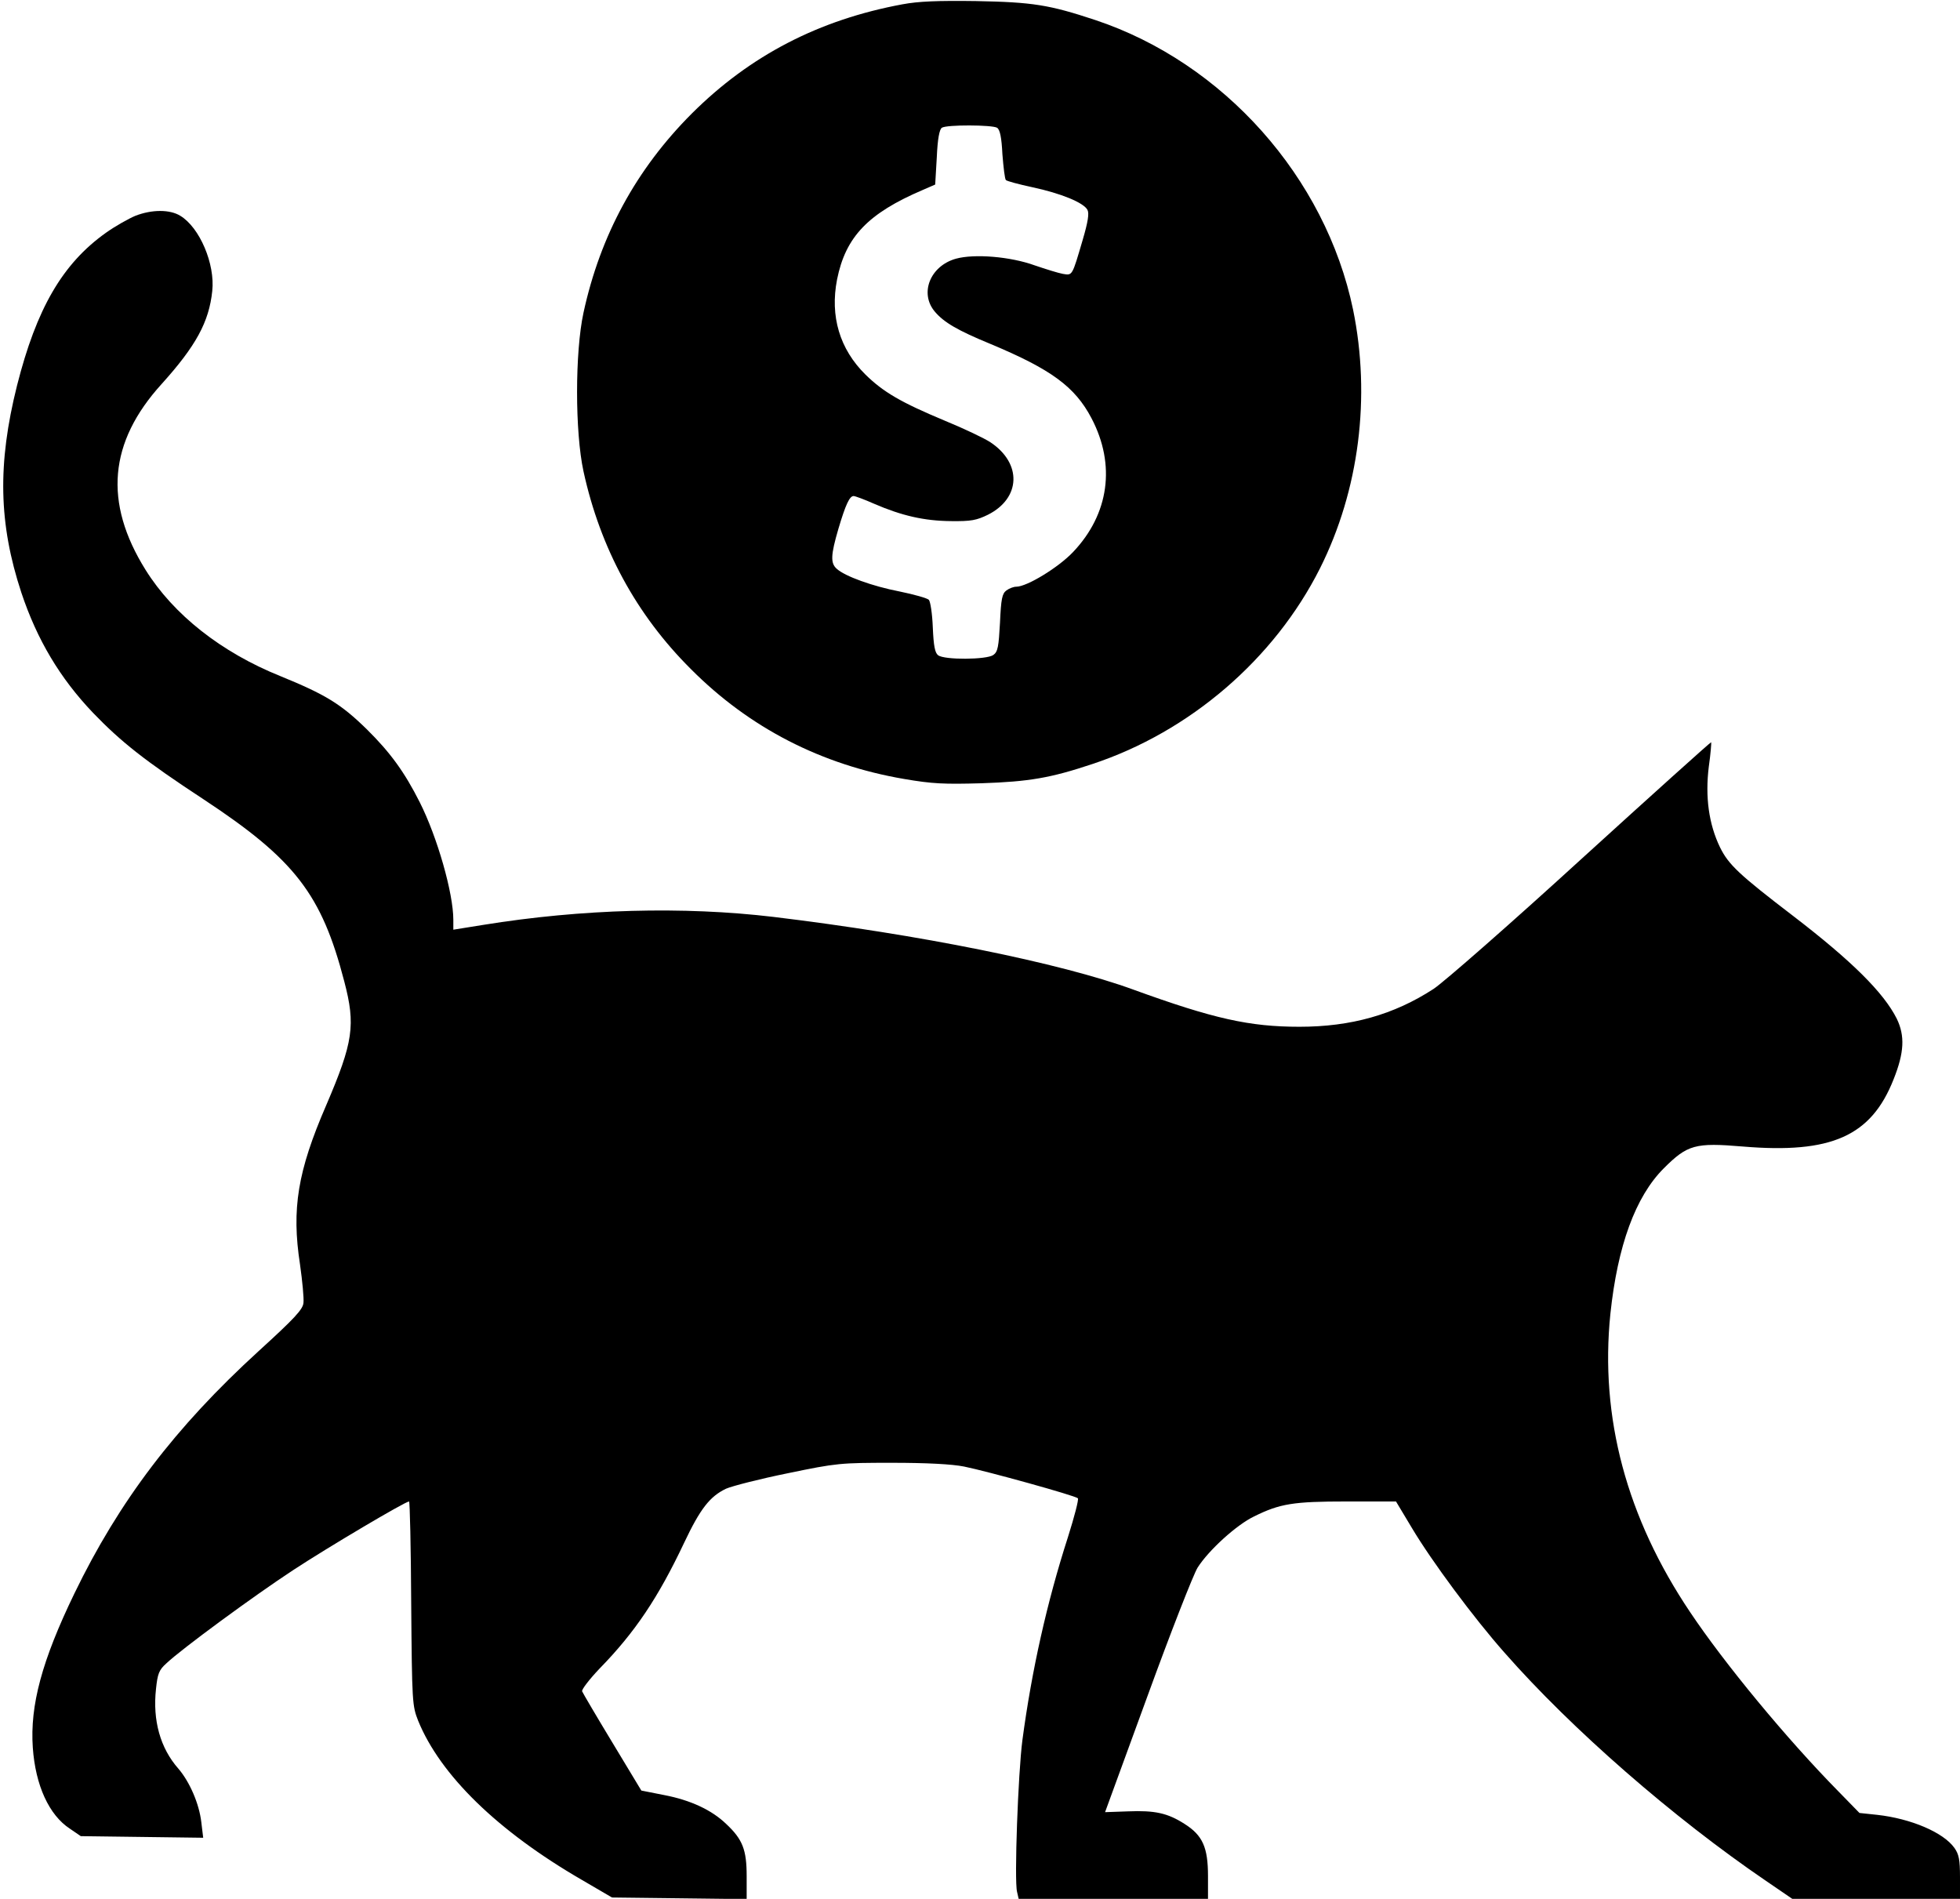 <?xml version="1.0" standalone="no"?>
<!DOCTYPE svg PUBLIC "-//W3C//DTD SVG 20010904//EN"
 "http://www.w3.org/TR/2001/REC-SVG-20010904/DTD/svg10.dtd">
<svg version="1.0" xmlns="http://www.w3.org/2000/svg"
 width="735pt" height="712pt" viewBox="0 0 735 712"
 preserveAspectRatio="xMidYMid meet">
<g transform="translate(0,712) scale(0.1,-0.1)"
fill="#000000" stroke="none">
<path d="M3385 7104 c-314 -58 -572 -192 -790 -409 -209 -209 -344 -457 -407
-748 -32 -148 -32 -446 0 -594 63 -289 198 -538 403 -742 219 -220 489 -359
800 -412 105 -18 149 -20 289 -16 180 6 260 20 416 72 366 121 683 394 854
734 147 293 191 643 124 970 -103 496 -486 926 -967 1086 -172 57 -234 67
-447 71 -144 2 -216 -1 -275 -12z m354 -463 c11 -7 17 -37 20 -99 4 -50 9 -93
13 -97 3 -4 48 -16 99 -27 108 -23 193 -58 207 -85 7 -13 2 -45 -18 -113 -40
-136 -38 -133 -74 -127 -17 3 -65 18 -106 32 -91 33 -226 44 -295 25 -97 -27
-138 -130 -79 -199 34 -40 85 -70 209 -121 227 -95 316 -160 378 -278 92 -175
66 -360 -69 -502 -55 -58 -173 -130 -213 -130 -10 0 -26 -6 -37 -14 -16 -12
-20 -31 -24 -121 -5 -90 -8 -109 -25 -121 -25 -18 -184 -19 -207 -1 -12 9 -17
35 -20 105 -2 51 -9 97 -15 103 -6 6 -55 20 -109 31 -103 20 -205 57 -236 85
-24 21 -23 51 6 150 27 91 42 123 57 123 6 0 41 -13 77 -29 104 -45 188 -64
287 -65 77 -1 97 3 140 24 123 62 128 192 10 271 -22 15 -100 52 -173 82 -163
68 -230 107 -297 173 -96 95 -133 218 -106 356 32 160 116 248 322 336 l46 20
6 102 c3 70 10 105 19 111 18 12 189 11 207 0z"/>
<path d="M508 6311 c-26 -11 -76 -39 -111 -64 -163 -116 -260 -284 -333 -572
-74 -295 -69 -519 16 -777 59 -177 145 -321 269 -451 104 -108 193 -179 414
-324 343 -226 443 -356 528 -683 43 -164 34 -227 -68 -465 -107 -247 -130
-388 -98 -596 9 -63 15 -128 13 -144 -2 -25 -34 -59 -169 -182 -312 -285 -522
-561 -690 -908 -122 -252 -167 -420 -156 -578 10 -142 61 -253 139 -304 l41
-28 230 -3 229 -3 -7 58 c-8 70 -44 152 -86 201 -68 77 -97 181 -84 299 6 57
11 71 39 96 57 54 328 253 476 350 131 86 420 257 434 257 3 0 7 -172 8 -383
3 -372 4 -383 26 -439 83 -204 298 -414 614 -597 l113 -66 253 -3 252 -3 0 86
c0 99 -15 138 -77 196 -54 52 -133 89 -232 108 l-86 17 -108 179 c-60 99 -111
186 -114 193 -3 6 27 45 65 85 133 136 220 266 317 471 61 129 97 175 158 204
23 10 128 37 232 58 183 38 197 39 390 39 130 0 225 -5 270 -14 85 -17 417
-109 427 -119 4 -4 -13 -69 -37 -145 -79 -245 -136 -500 -171 -762 -16 -122
-31 -527 -20 -569 l6 -26 355 0 355 0 0 85 c0 108 -20 153 -88 196 -64 41
-112 51 -212 47 l-86 -3 159 435 c87 239 172 456 188 482 42 66 147 161 212
192 97 48 147 56 347 56 l185 0 60 -100 c74 -124 231 -336 347 -467 252 -287
633 -619 981 -856 l98 -67 314 0 315 0 0 81 c0 66 -4 86 -21 110 -41 58 -163
110 -290 124 l-66 7 -80 82 c-192 195 -426 478 -555 671 -238 354 -339 730
-299 1119 27 255 94 439 200 545 89 89 118 97 296 82 333 -28 482 39 566 252
40 100 43 163 12 227 -49 98 -169 217 -388 385 -204 156 -243 193 -275 258
-42 87 -56 189 -42 302 7 49 10 90 9 92 -2 1 -221 -196 -488 -439 -266 -243
-515 -461 -553 -486 -149 -97 -310 -142 -503 -142 -187 0 -322 30 -622 139
-276 101 -804 207 -1351 273 -337 40 -717 30 -1088 -30 l-112 -18 0 37 c0 100
-60 310 -126 441 -57 113 -110 186 -198 273 -98 96 -156 131 -325 200 -221 89
-400 230 -505 398 -158 253 -138 479 60 697 129 143 178 233 190 349 11 101
-47 238 -120 282 -39 24 -106 24 -168 0z"/>
</g>
</svg>
